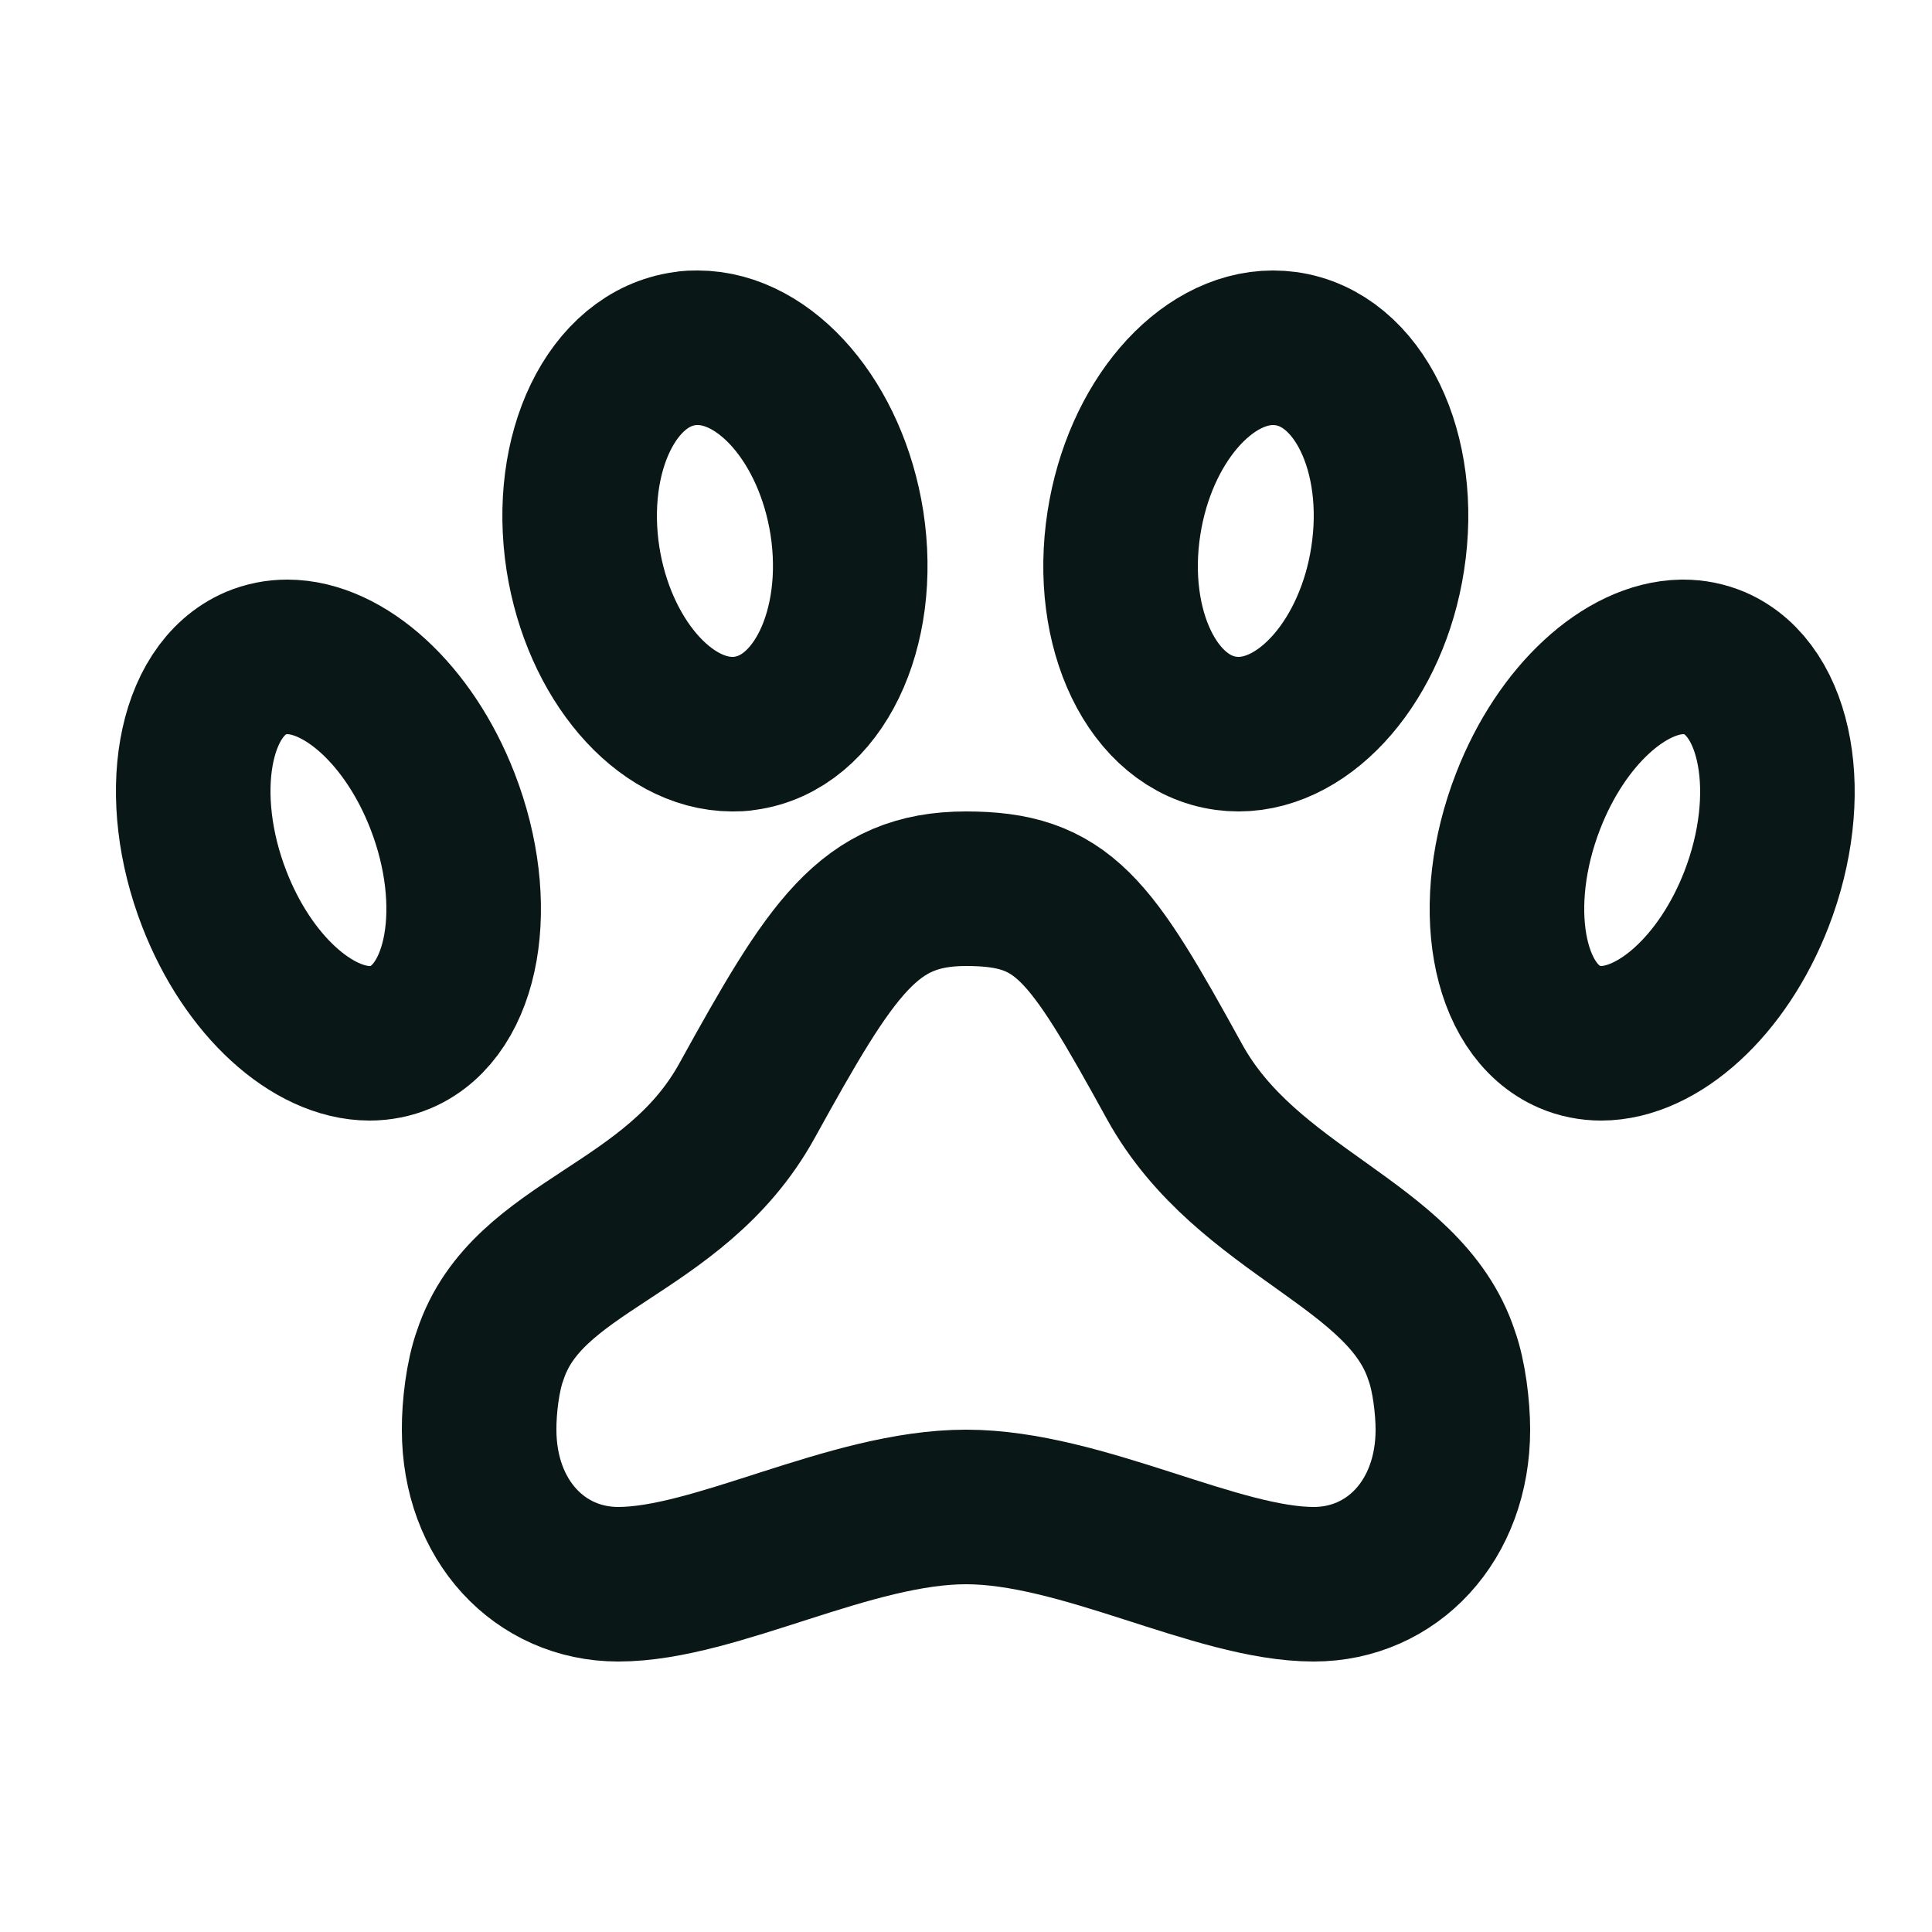<svg width="25" height="25" viewBox="0 0 25 25" fill="none" xmlns="http://www.w3.org/2000/svg">
<g clip-path="url(#clip0_514_399)">
<path d="M15.2 14C14.1 12 13.759 11.5 12.5 11.5C11.241 11.5 10.764 12.255 9.664 14.247C8.722 15.95 6.818 16.092 6.343 17.538C6.246 17.803 6.198 18.215 6.2 18.5C6.2 19.676 6.987 20.5 8 20.5C9.259 20.5 11 19.5 12.5 19.5C14 19.5 15.741 20.5 17 20.5C18.013 20.5 18.8 19.677 18.8 18.5C18.8 18.215 18.751 17.803 18.654 17.538C18.179 16.087 16.142 15.703 15.2 14Z" stroke="#091716" stroke-width="2" stroke-linecap="round" stroke-linejoin="round"/>
<path d="M22.188 8.582C22.06 8.528 21.922 8.5 21.782 8.5H21.767C21.032 8.512 20.207 9.25 19.774 10.366C19.255 11.701 19.494 13.066 20.312 13.418C20.441 13.473 20.579 13.5 20.718 13.5C21.457 13.5 22.293 12.758 22.729 11.634C23.245 10.299 23.001 8.934 22.188 8.582Z" stroke="#091716" stroke-width="2" stroke-linecap="round" stroke-linejoin="round"/>
<path d="M9.476 9.5C9.531 9.5 9.585 9.5 9.639 9.489C10.582 9.361 11.171 8.143 10.959 6.767C10.755 5.47 9.912 4.5 9.027 4.5C8.972 4.5 8.918 4.5 8.864 4.511C7.92 4.639 7.331 5.857 7.544 7.233C7.748 8.526 8.592 9.5 9.477 9.5H9.476Z" stroke="#091716" stroke-width="2" stroke-linecap="round" stroke-linejoin="round"/>
<path d="M17.956 7.233C18.17 5.857 17.581 4.639 16.636 4.511C16.582 4.504 16.528 4.5 16.474 4.5C15.589 4.5 14.746 5.47 14.544 6.767C14.33 8.143 14.919 9.361 15.864 9.489C15.918 9.496 15.972 9.5 16.026 9.5C16.911 9.5 17.756 8.526 17.956 7.233Z" stroke="#091716" stroke-width="2" stroke-linecap="round" stroke-linejoin="round"/>
<path d="M5.19 13.418C6.006 13.066 6.244 11.699 5.726 10.366C5.29 9.242 4.455 8.5 3.717 8.5C3.577 8.5 3.44 8.527 3.31 8.582C2.494 8.934 2.256 10.301 2.774 11.634C3.21 12.758 4.045 13.5 4.783 13.5C4.923 13.5 5.06 13.473 5.19 13.418Z" stroke="#091716" stroke-width="2" stroke-linecap="round" stroke-linejoin="round"/>
</g>
<defs>
<clipPath id="clip0_514_399">
<rect width="24" height="24" fill="white" transform="translate(0.5 0.5)"/>
</clipPath>
</defs>
</svg>
